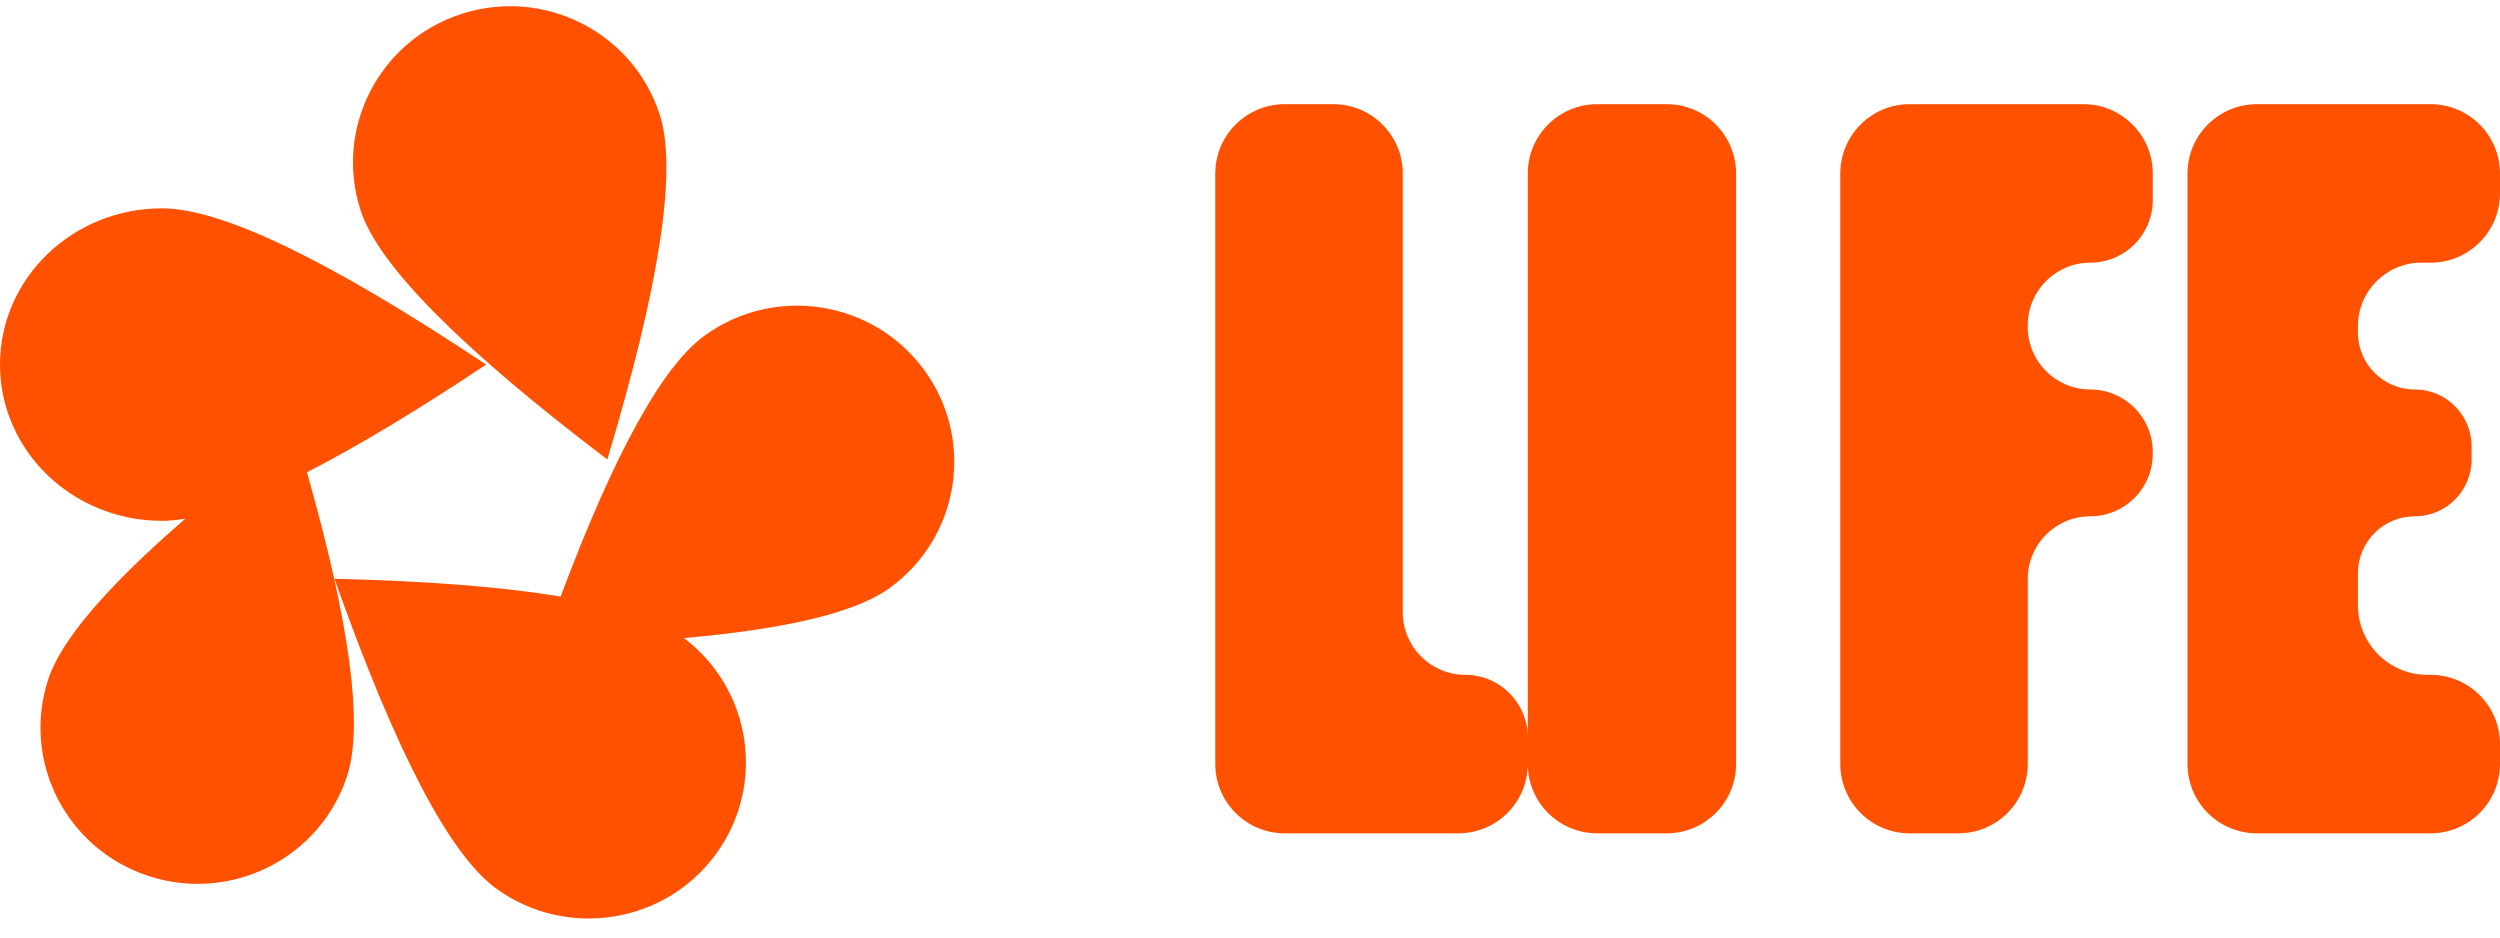 <?xml version="1.0" encoding="UTF-8"?>
<svg width="72px" height="27px" viewBox="0 0 72 27" version="1.1" xmlns="http://www.w3.org/2000/svg" xmlns:xlink="http://www.w3.org/1999/xlink">
    <title>logo</title>
    <g id="pc版" stroke="none" stroke-width="1" fill="none" fill-rule="evenodd">
        <g id="4JS-更换背景" transform="translate(-360, -14)" fill="#FF5100">
            <g id="logo" transform="translate(360, 14)">
                <path d="M26.618,10.657 C28.087,12.667 27.639,15.479 25.617,16.939 C24.654,17.635 22.68,18.114 19.696,18.376 C21.65,19.851 22.068,22.616 20.618,24.599 C19.149,26.608 16.318,27.054 14.296,25.594 C12.948,24.62 11.394,21.645 9.633,16.669 C12.306,16.732 14.477,16.903 16.146,17.181 C17.697,13.046 19.08,10.54 20.296,9.663 C22.318,8.203 25.149,8.648 26.618,10.657 Z M4.667,6 C6.385,6 9.496,7.5 14,10.5 C12.007,11.827 10.287,12.861 8.84,13.601 C10.084,17.985 10.47,20.9 9.997,22.347 C9.225,24.709 6.671,26.002 4.294,25.234 C1.917,24.467 0.616,21.93 1.388,19.567 C1.757,18.44 3.074,16.897 5.34,14.936 C5.097,14.979 4.872,15 4.667,15 C2.089,15 5.5067062e-14,12.985 5.5067062e-14,10.5 C5.5067062e-14,8.015 2.089,6 4.667,6 Z M18.997,3.288 C19.512,4.863 19.009,8.177 17.49,13.232 C13.27,10.03 10.903,7.642 10.388,6.067 C9.616,3.705 10.917,1.168 13.294,0.4 C15.671,-0.367 18.225,0.926 18.997,3.288 Z" id="形状结合"></path>
                <path d="M44,22 L44,21.235 C44,20.241 43.194,19.435 42.2,19.435 C41.206,19.435 40.4,18.629 40.4,17.635 L40.4,5 C40.4,3.895 39.505,3 38.4,3 L37,3 C35.895,3 35,3.895 35,5 L35,22 C35,23.105 35.895,24 37,24 L42,24 C43.105,24 44,23.105 44,22 Z M50,22 L50,5 C50,3.895 49.105,3 48,3 L46,3 C44.895,3 44,3.895 44,5 L44,22 C44,23.105 44.895,24 46,24 L48,24 C49.105,24 50,23.105 50,22 Z M58.4,22 L58.4,16.67 C58.4,15.675 59.206,14.87 60.2,14.87 C61.194,14.87 62,14.064 62,13.07 L62,13.017 C62,12.023 61.194,11.217 60.2,11.217 C59.206,11.217 58.4,10.412 58.4,9.417 L58.4,9.365 C58.4,8.371 59.206,7.565 60.2,7.565 C61.194,7.565 62,6.759 62,5.765 L62,5 C62,3.895 61.105,3 60,3 L55,3 C53.895,3 53,3.895 53,5 L53,22 C53,23.105 53.895,24 55,24 L56.4,24 C57.505,24 58.4,23.105 58.4,22 Z M72,22 L72,21.435 C72,20.33 71.105,19.435 70,19.435 L69.909,19.435 C68.805,19.435 67.909,18.539 67.909,17.435 L67.909,16.506 C67.909,15.602 68.642,14.87 69.545,14.87 C70.449,14.87 71.182,14.137 71.182,13.233 L71.182,12.854 C71.182,11.95 70.449,11.217 69.545,11.217 C68.642,11.217 67.909,10.485 67.909,9.581 L67.909,9.391 C67.909,8.383 68.727,7.565 69.735,7.565 L70,7.565 C71.105,7.565 72,6.67 72,5.565 L72,5 C72,3.895 71.105,3 70,3 L65,3 C63.895,3 63,3.895 63,5 L63,22 C63,23.105 63.895,24 65,24 L70,24 C71.105,24 72,23.105 72,22 Z" id="LIFE" fill-rule="nonzero"></path>
            </g>
        </g>
    </g>
</svg>